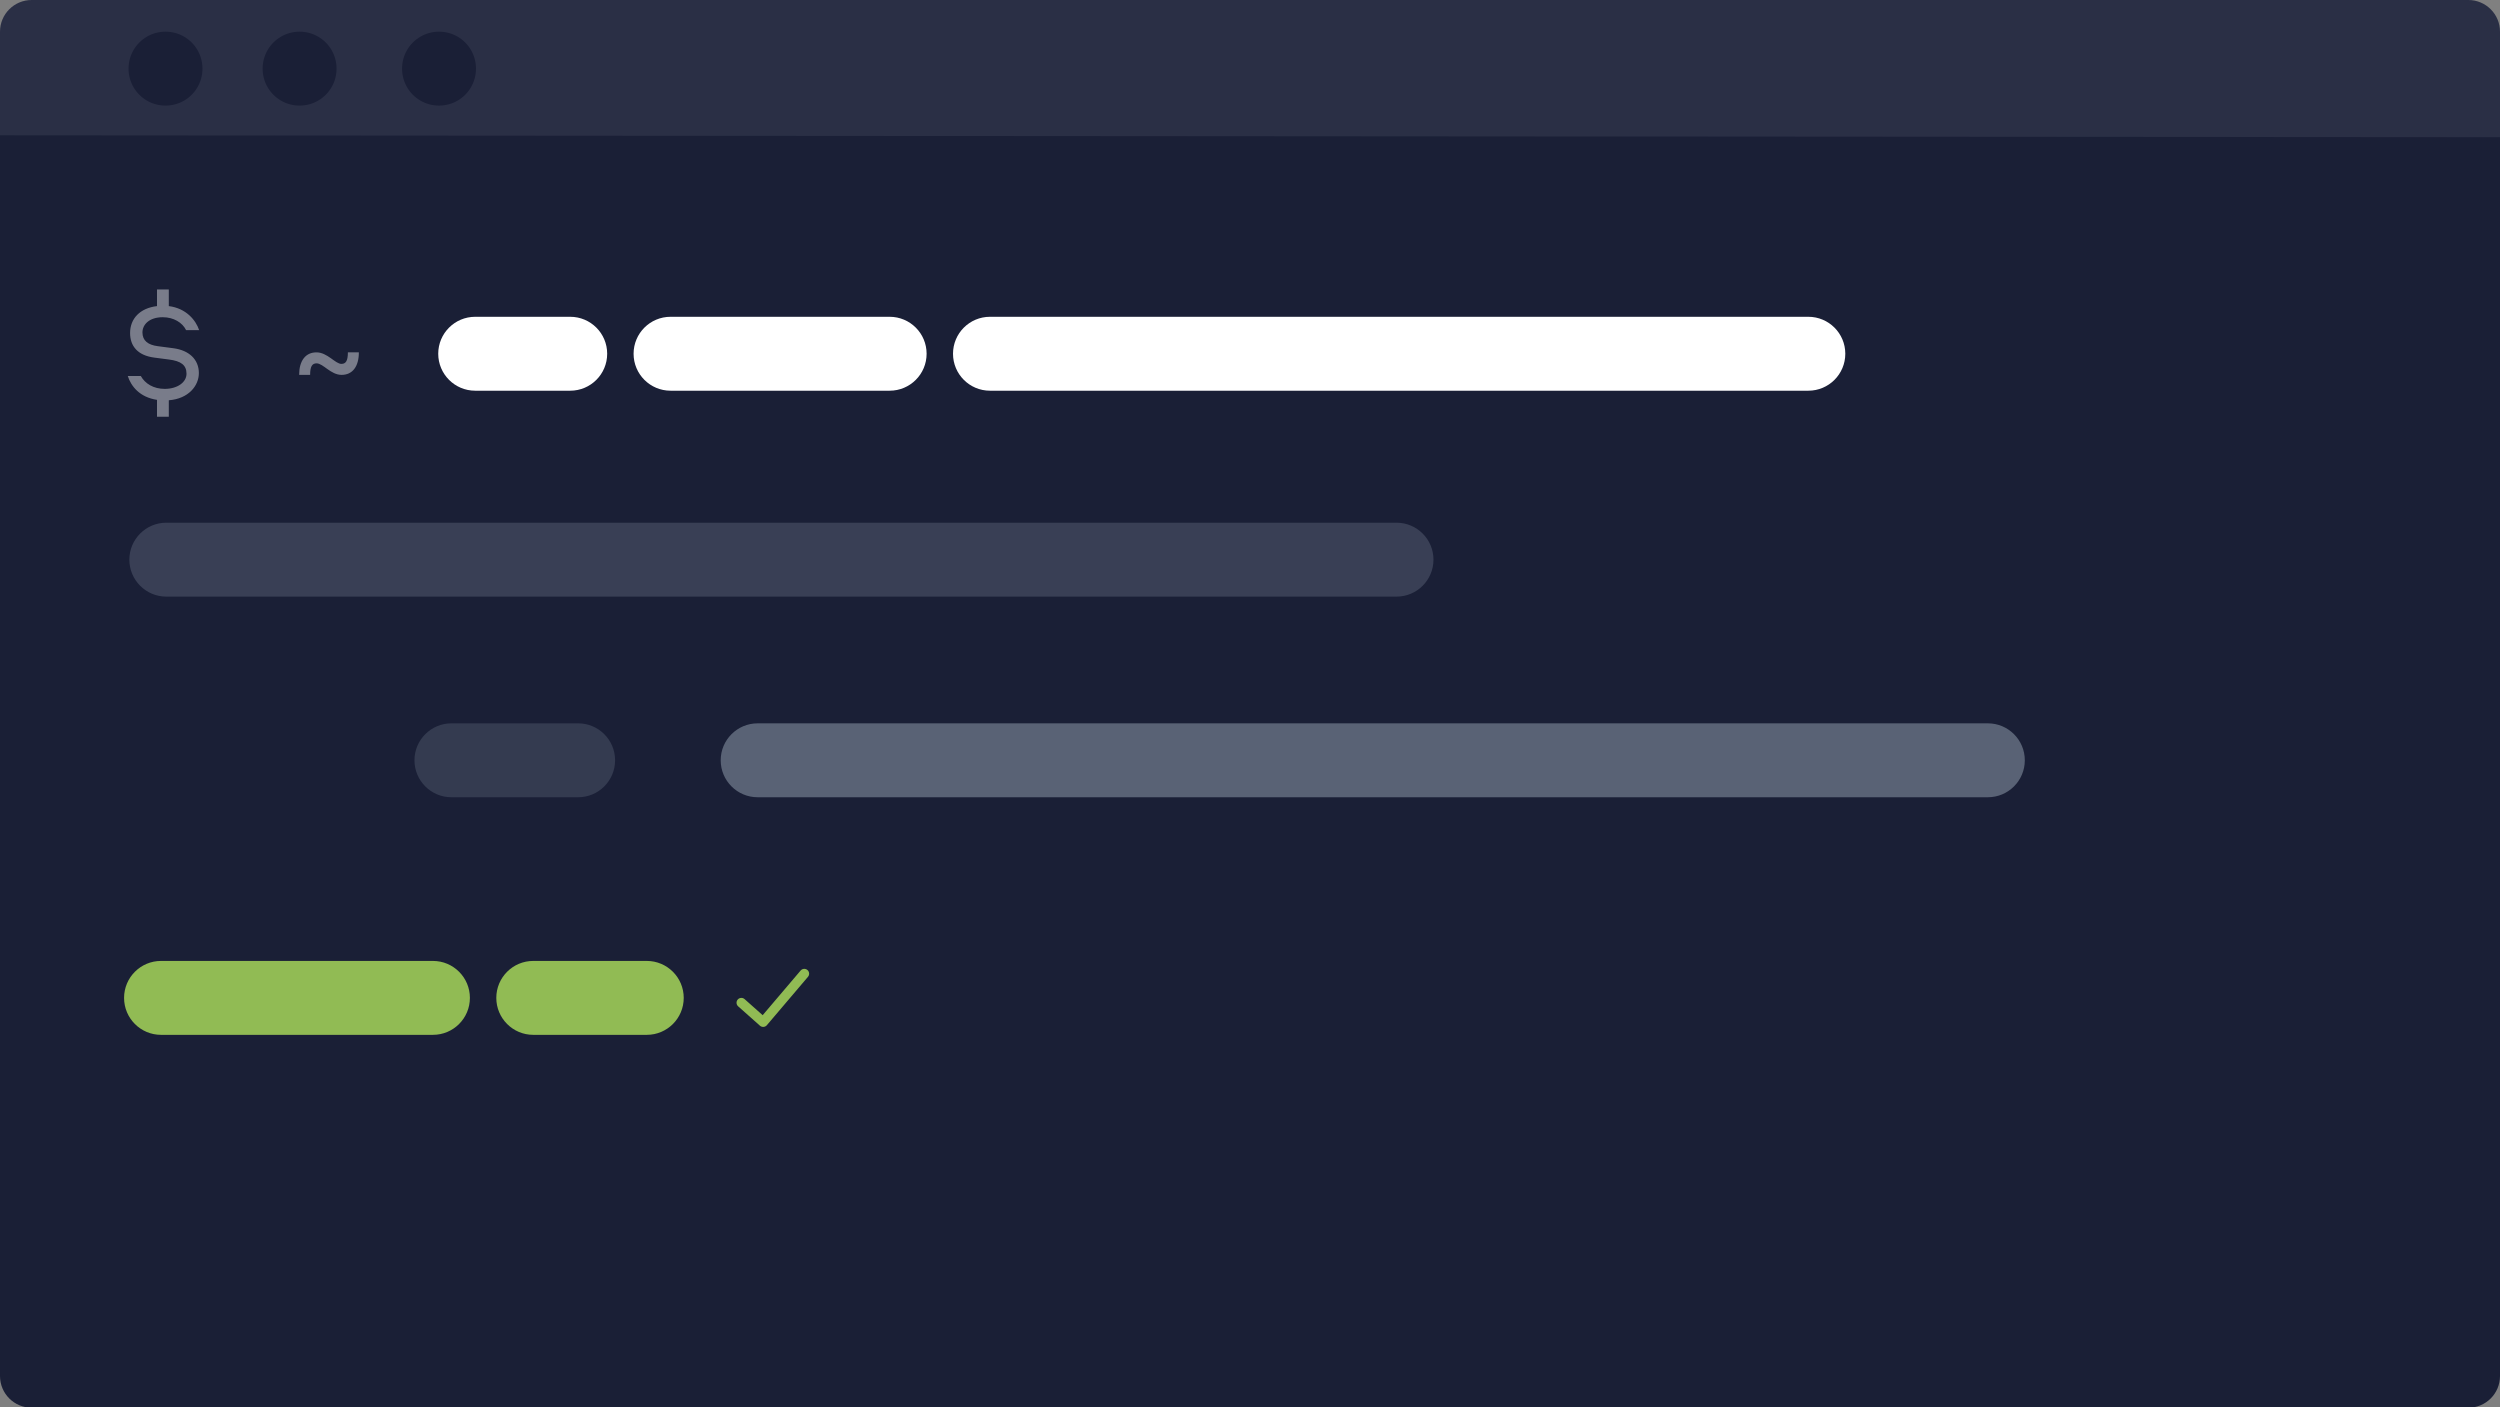 <svg height="533" viewBox="0 0 947 533" width="947" xmlns="http://www.w3.org/2000/svg"><rect x="0" y="0" width="947" height="533" fill="#808080" stroke="none"/><g fill="none" fill-rule="evenodd"><path d="m12 0h923c6.627 0 12 5.373 12 12v42.354h-947v-42.354c0-6.627 5.373-12 12-12z" fill="#2a2f45"/><path d="m0 51.248 947 .727v469.273c0 6.627-5.373 12-12 12h-923c-6.627 0-12-5.373-12-12zm62.694-39.248c2.583 0 5.0.695 7.074 1.908 2.074 1.213 3.806 2.945 5.019 5.019 1.213 2.074 1.908 4.491 1.908 7.074s-.695 5-1.908 7.074c-1.213 2.074-2.945 3.806-5.019 5.019-2.074 1.213-4.491 1.908-7.074 1.908s-5-.695-7.074-1.908c-2.074-1.213-3.806-2.945-5.019-5.019-1.213-2.074-1.908-4.491-1.908-7.074s.695-5 1.908-7.074c1.213-2.074 2.945-3.806 5.019-5.019 2.074-1.213 4.491-1.908 7.074-1.908zm50.789 0c2.583 0 5.0.695 7.074 1.908 2.074 1.213 3.806 2.945 5.019 5.019s1.908 4.491 1.908 7.074-.695 5-1.908 7.074-2.945 3.806-5.019 5.019c-2.074 1.213-4.491 1.908-7.074 1.908s-5-.695-7.074-1.908c-2.074-1.213-3.806-2.945-5.019-5.019s-1.908-4.491-1.908-7.074.695-5 1.908-7.074 2.945-3.806 5.019-5.019c2.074-1.213 4.491-1.908 7.074-1.908zm52.82 0c2.583 0 5.0.695 7.074 1.908 2.074 1.213 3.806 2.945 5.019 5.019s1.908 4.491 1.908 7.074-.695 5-1.908 7.074-2.945 3.806-5.019 5.019c-2.074 1.213-4.491 1.908-7.074 1.908s-5-.695-7.074-1.908c-2.074-1.213-3.806-2.945-5.019-5.019s-1.908-4.491-1.908-7.074.695-5 1.908-7.074 2.945-3.806 5.019-5.019c2.074-1.213 4.491-1.908 7.074-1.908z" fill="#1a1f36"/><path d="m63 198h466c7.732 0 14 6.268 14 14s-6.268 14-14 14h-466c-7.732 0-14-6.268-14-14s6.268-14 14-14z" fill="#8792a2" opacity=".284"/><path d="m287 274h466c7.732 0 14 6.268 14 14s-6.268 14-14 14h-466c-7.732 0-14-6.268-14-14s6.268-14 14-14z" fill="#8792a2" opacity=".58"/><g fill="#fff"><path d="m254 120h83c7.732 0 14 6.268 14 14s-6.268 14-14 14h-83c-7.732 0-14-6.268-14-14s6.268-14 14-14z"/><path d="m180 120h36c7.732 0 14 6.268 14 14s-6.268 14-14 14h-36c-7.732 0-14-6.268-14-14s6.268-14 14-14z" transform="matrix(-1 0 0 1 396 0)"/><path d="m375 120h310c7.732 0 14 6.268 14 14s-6.268 14-14 14h-310c-7.732 0-14-6.268-14-14s6.268-14 14-14z"/></g><path d="m14 0h48c7.732 0 14 6.268 14 14s-6.268 14-14 14h-48c-7.732 0-14-6.268-14-14s6.268-14 14-14z" fill="#8792a2" opacity=".24" transform="translate(157 274)"/><g fill="#91bb54" transform="translate(47 364)"><path d="m14 0h103c7.732 0 14 6.268 14 14s-6.268 14-14 14h-103c-7.732 0-14-6.268-14-14s6.268-14 14-14zm141 0h43c7.732 0 14 6.268 14 14s-6.268 14-14 14h-43c-7.732 0-14-6.268-14-14s6.268-14 14-14z"/><path d="m235.23 24.354c-.656.771-1.813.865-2.584.21s-.865-1.813-.21-2.584l15.583-18.333c.666-.784 1.846-.866 2.615-.183l8.25 7.333c.757.673.825 1.831.152 2.588s-1.831.825-2.588.152l-6.849-6.088z" fill-rule="nonzero" transform="matrix(-1 0 0 -1 491.5 28)"/></g><path d="m0 32.76h4.94c1.612 2.912 4.836 4.888 9.048 4.888 4.888 0 8.268-2.548 8.268-5.72 0-3.328-2.132-4.836-6.708-5.408l-5.564-.728c-6.24-.832-9.1-4.368-9.1-9.308 0-5.408 3.692-9.412 10.192-10.192v-6.292h4.472v6.292c6.604.832 10.244 5.356 11.492 9.1h-4.94c-1.404-2.86-4.732-4.888-8.84-4.888-5.2 0-7.696 2.86-7.696 5.772 0 3.12 2.132 4.732 5.824 5.2l5.928.78c5.876.78 9.62 4.212 9.62 9.412 0 4.784-3.9 9.724-11.388 10.296v6.24h-4.472v-6.396c-6.552-.988-9.828-5.148-11.076-9.048zm80.94-4.576c1.716 0 2.444-1.248 2.444-4.368h4.16c0 5.356-2.392 8.528-6.552 8.528-4.108 0-6.968-4.368-9.464-4.368-1.716 0-2.444 1.248-2.444 4.368h-4.16c0-5.252 2.34-8.528 6.552-8.528 4.16 0 7.124 4.368 9.464 4.368z" fill="#fff" fill-opacity=".417" fill-rule="nonzero" transform="translate(48.392 109.66)"/></g></svg>